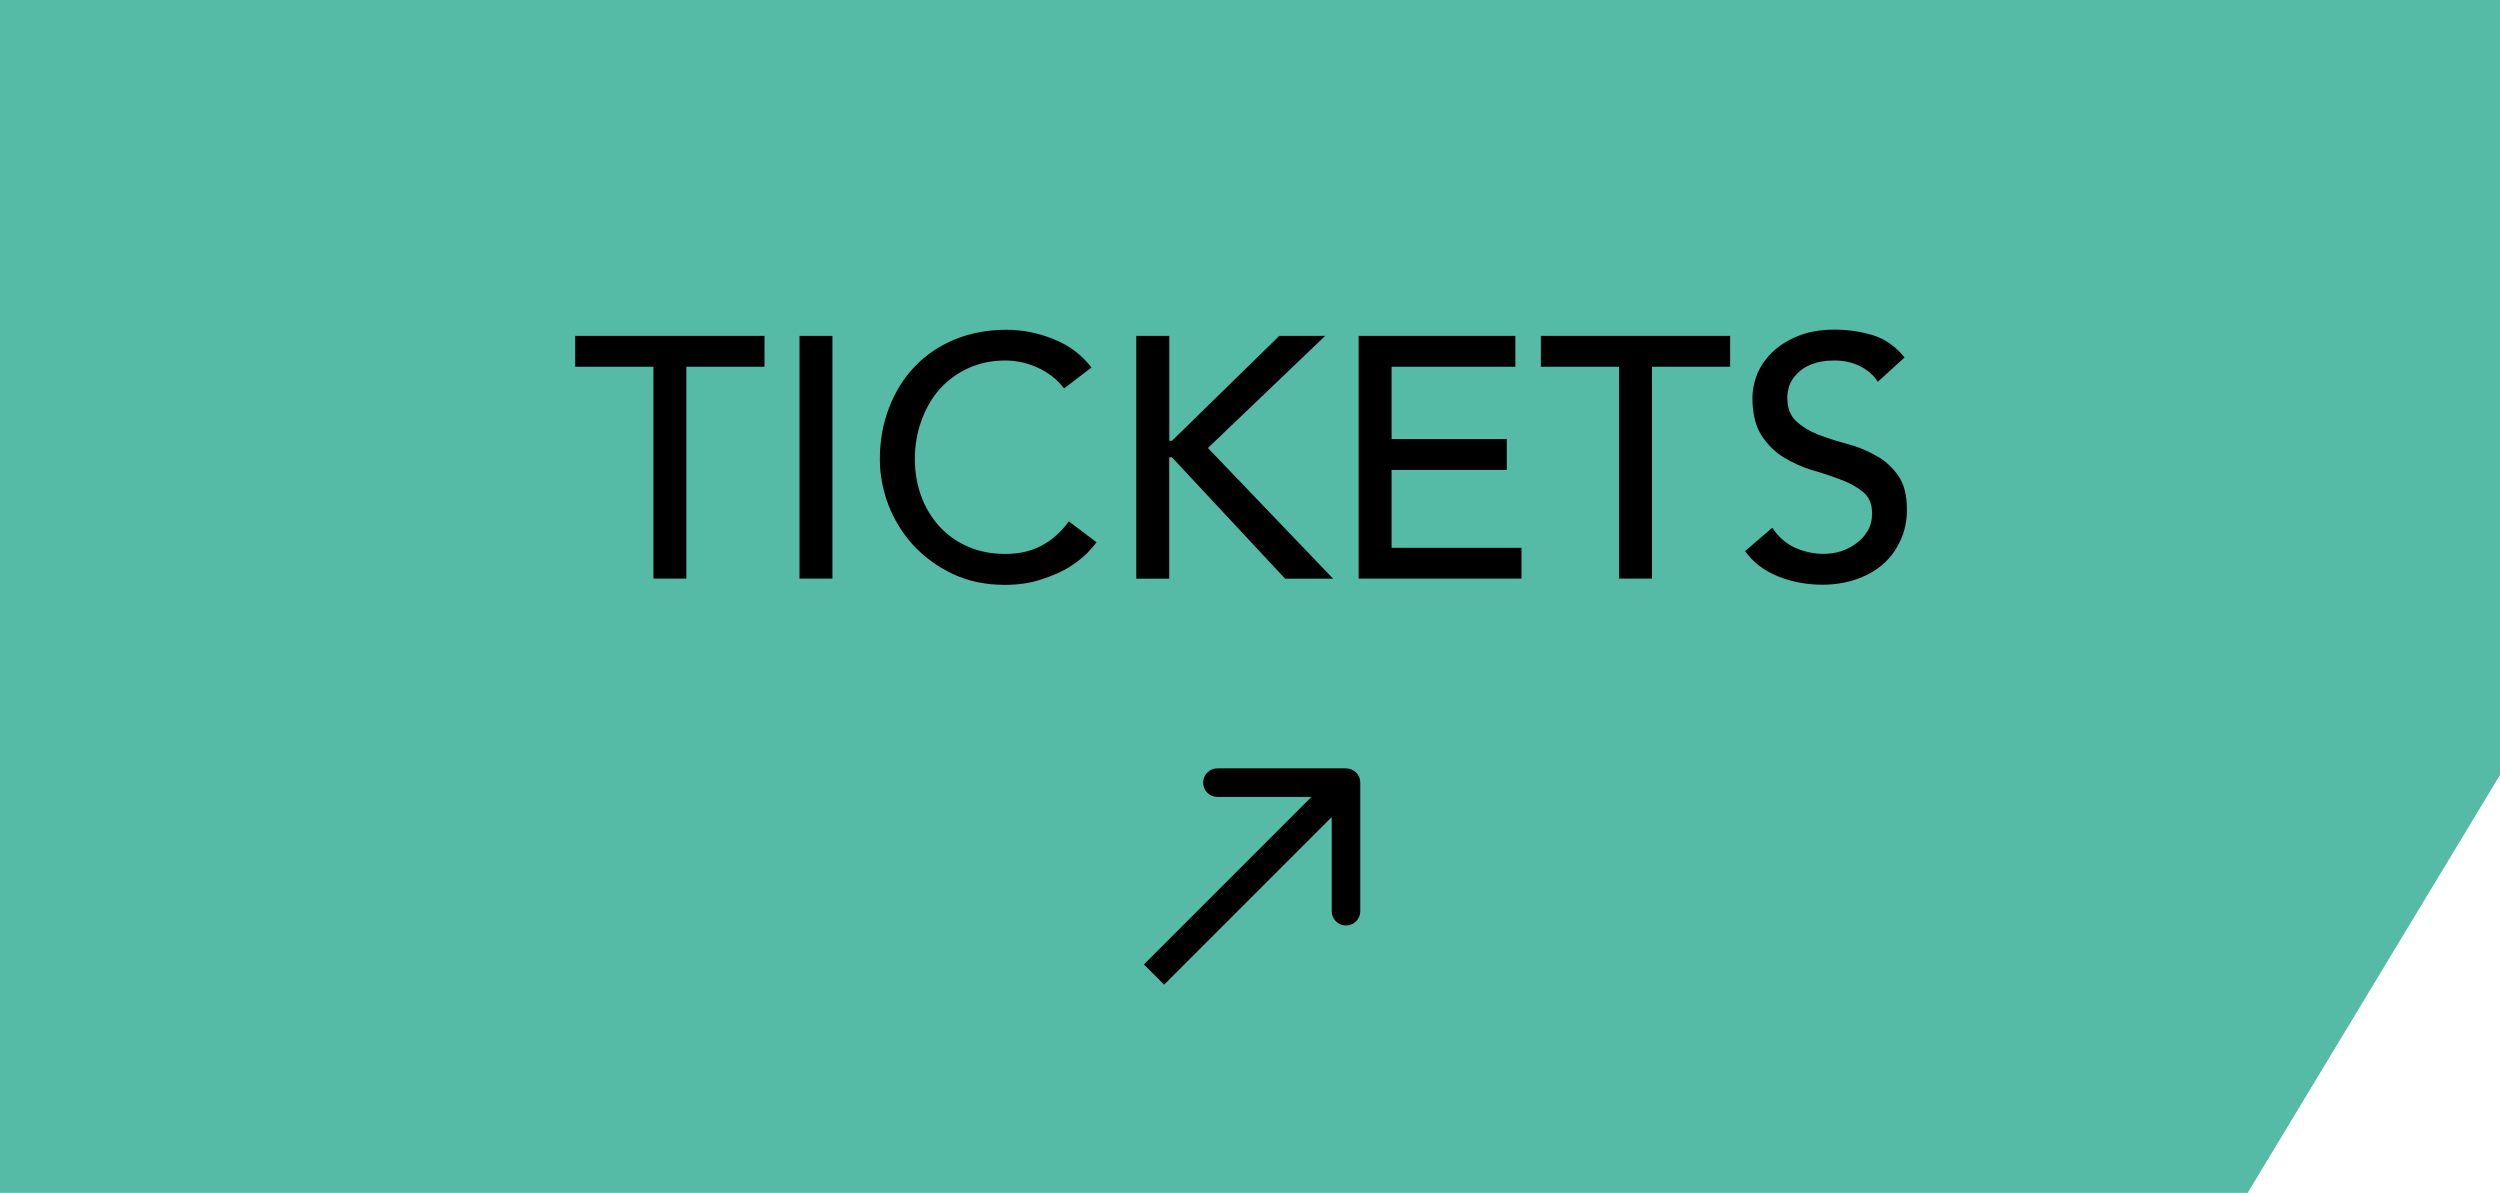 <?xml version="1.0" encoding="UTF-8"?>
<svg id="Laag_1" xmlns="http://www.w3.org/2000/svg" viewBox="0 0 350 167">
  <defs>
    <style>
      .cls-1 {
        fill: #55baa6;
      }
    </style>
  </defs>
  <path class="cls-1" d="M0,167h314.67l35.33-58.51V0H0s0,167,0,167Z"/>
  <path d="M91.47,51.34h-10.94v-4.32h26.5v4.32h-10.94v29.66h-4.61v-29.66ZM111.93,47.02h4.61v33.98h-4.61v-33.98ZM148.95,54.36c-.96-1.25-2.18-2.21-3.65-2.88s-2.99-1.01-4.56-1.01c-1.92,0-3.66.37-5.23,1.1-1.54.7-2.86,1.68-3.98,2.93-1.09,1.25-1.94,2.72-2.54,4.42-.61,1.66-.91,3.46-.91,5.38,0,1.79.29,3.49.86,5.09.58,1.6,1.41,3.01,2.5,4.22,1.09,1.22,2.42,2.18,3.98,2.88s3.34,1.06,5.33,1.06,3.66-.4,5.14-1.2c1.47-.8,2.72-1.92,3.74-3.36l3.89,2.93c-.26.35-.7.86-1.34,1.54-.64.64-1.49,1.3-2.54,1.97-1.06.64-2.34,1.2-3.84,1.68-1.47.51-3.18.77-5.14.77-2.69,0-5.12-.51-7.3-1.54-2.14-1.02-3.98-2.37-5.52-4.03-1.5-1.66-2.66-3.54-3.46-5.62-.8-2.11-1.2-4.24-1.2-6.38,0-2.62.43-5.04,1.3-7.25.86-2.24,2.06-4.16,3.6-5.76,1.57-1.63,3.44-2.9,5.62-3.79s4.58-1.34,7.2-1.34c2.24,0,4.43.43,6.58,1.3,2.18.86,3.95,2.19,5.33,3.98l-3.84,2.93ZM159.09,47.02h4.61v14.69h.38l15.02-14.69h6.43l-16.42,15.7,17.52,18.29h-6.72l-15.84-16.99h-.38v16.99h-4.61v-33.98ZM190.21,47.02h21.94v4.32h-17.33v10.13h16.13v4.32h-16.13v10.9h18.19v4.32h-22.8v-33.98ZM226.66,51.34h-10.94v-4.32h26.5v4.32h-10.94v29.66h-4.61v-29.66ZM248.13,73.9c.83,1.25,1.89,2.18,3.17,2.78,1.31.58,2.66.86,4.03.86.77,0,1.55-.11,2.35-.34.8-.26,1.52-.62,2.16-1.1.67-.48,1.22-1.07,1.63-1.78.42-.7.62-1.52.62-2.45,0-1.31-.42-2.3-1.25-2.98-.83-.7-1.87-1.28-3.12-1.73-1.22-.48-2.56-.93-4.03-1.34-1.44-.45-2.78-1.06-4.03-1.82-1.22-.77-2.24-1.79-3.07-3.07-.83-1.31-1.25-3.07-1.25-5.28,0-.99.21-2.05.62-3.17.45-1.12,1.14-2.14,2.06-3.07s2.11-1.7,3.55-2.3c1.47-.64,3.23-.96,5.28-.96,1.86,0,3.63.26,5.33.77,1.7.51,3.18,1.55,4.46,3.12l-3.74,3.41c-.58-.9-1.39-1.62-2.45-2.16-1.06-.54-2.26-.82-3.6-.82s-2.35.18-3.22.53c-.83.32-1.5.75-2.02,1.3-.51.51-.88,1.07-1.1,1.68-.19.61-.29,1.17-.29,1.68,0,1.44.42,2.54,1.25,3.31.83.77,1.86,1.39,3.07,1.87,1.25.48,2.59.91,4.03,1.3,1.47.38,2.82.93,4.03,1.63,1.25.67,2.29,1.6,3.12,2.78.83,1.15,1.25,2.75,1.25,4.8,0,1.63-.32,3.1-.96,4.42-.61,1.31-1.44,2.42-2.5,3.31-1.06.9-2.3,1.58-3.74,2.06-1.44.48-2.98.72-4.61.72-2.18,0-4.24-.38-6.19-1.15-1.95-.77-3.5-1.95-4.66-3.55l3.79-3.26Z"/>
  <path d="M190.44,109.57c0-1.11-.9-2-2-2h-18c-1.1,0-2,.89-2,2s.9,2,2,2h16v16c0,1.1.9,2,2,2s2-.9,2-2v-18ZM162.98,137.85l26.87-26.87-2.83-2.83-26.87,26.87,2.83,2.83Z"/>
</svg>